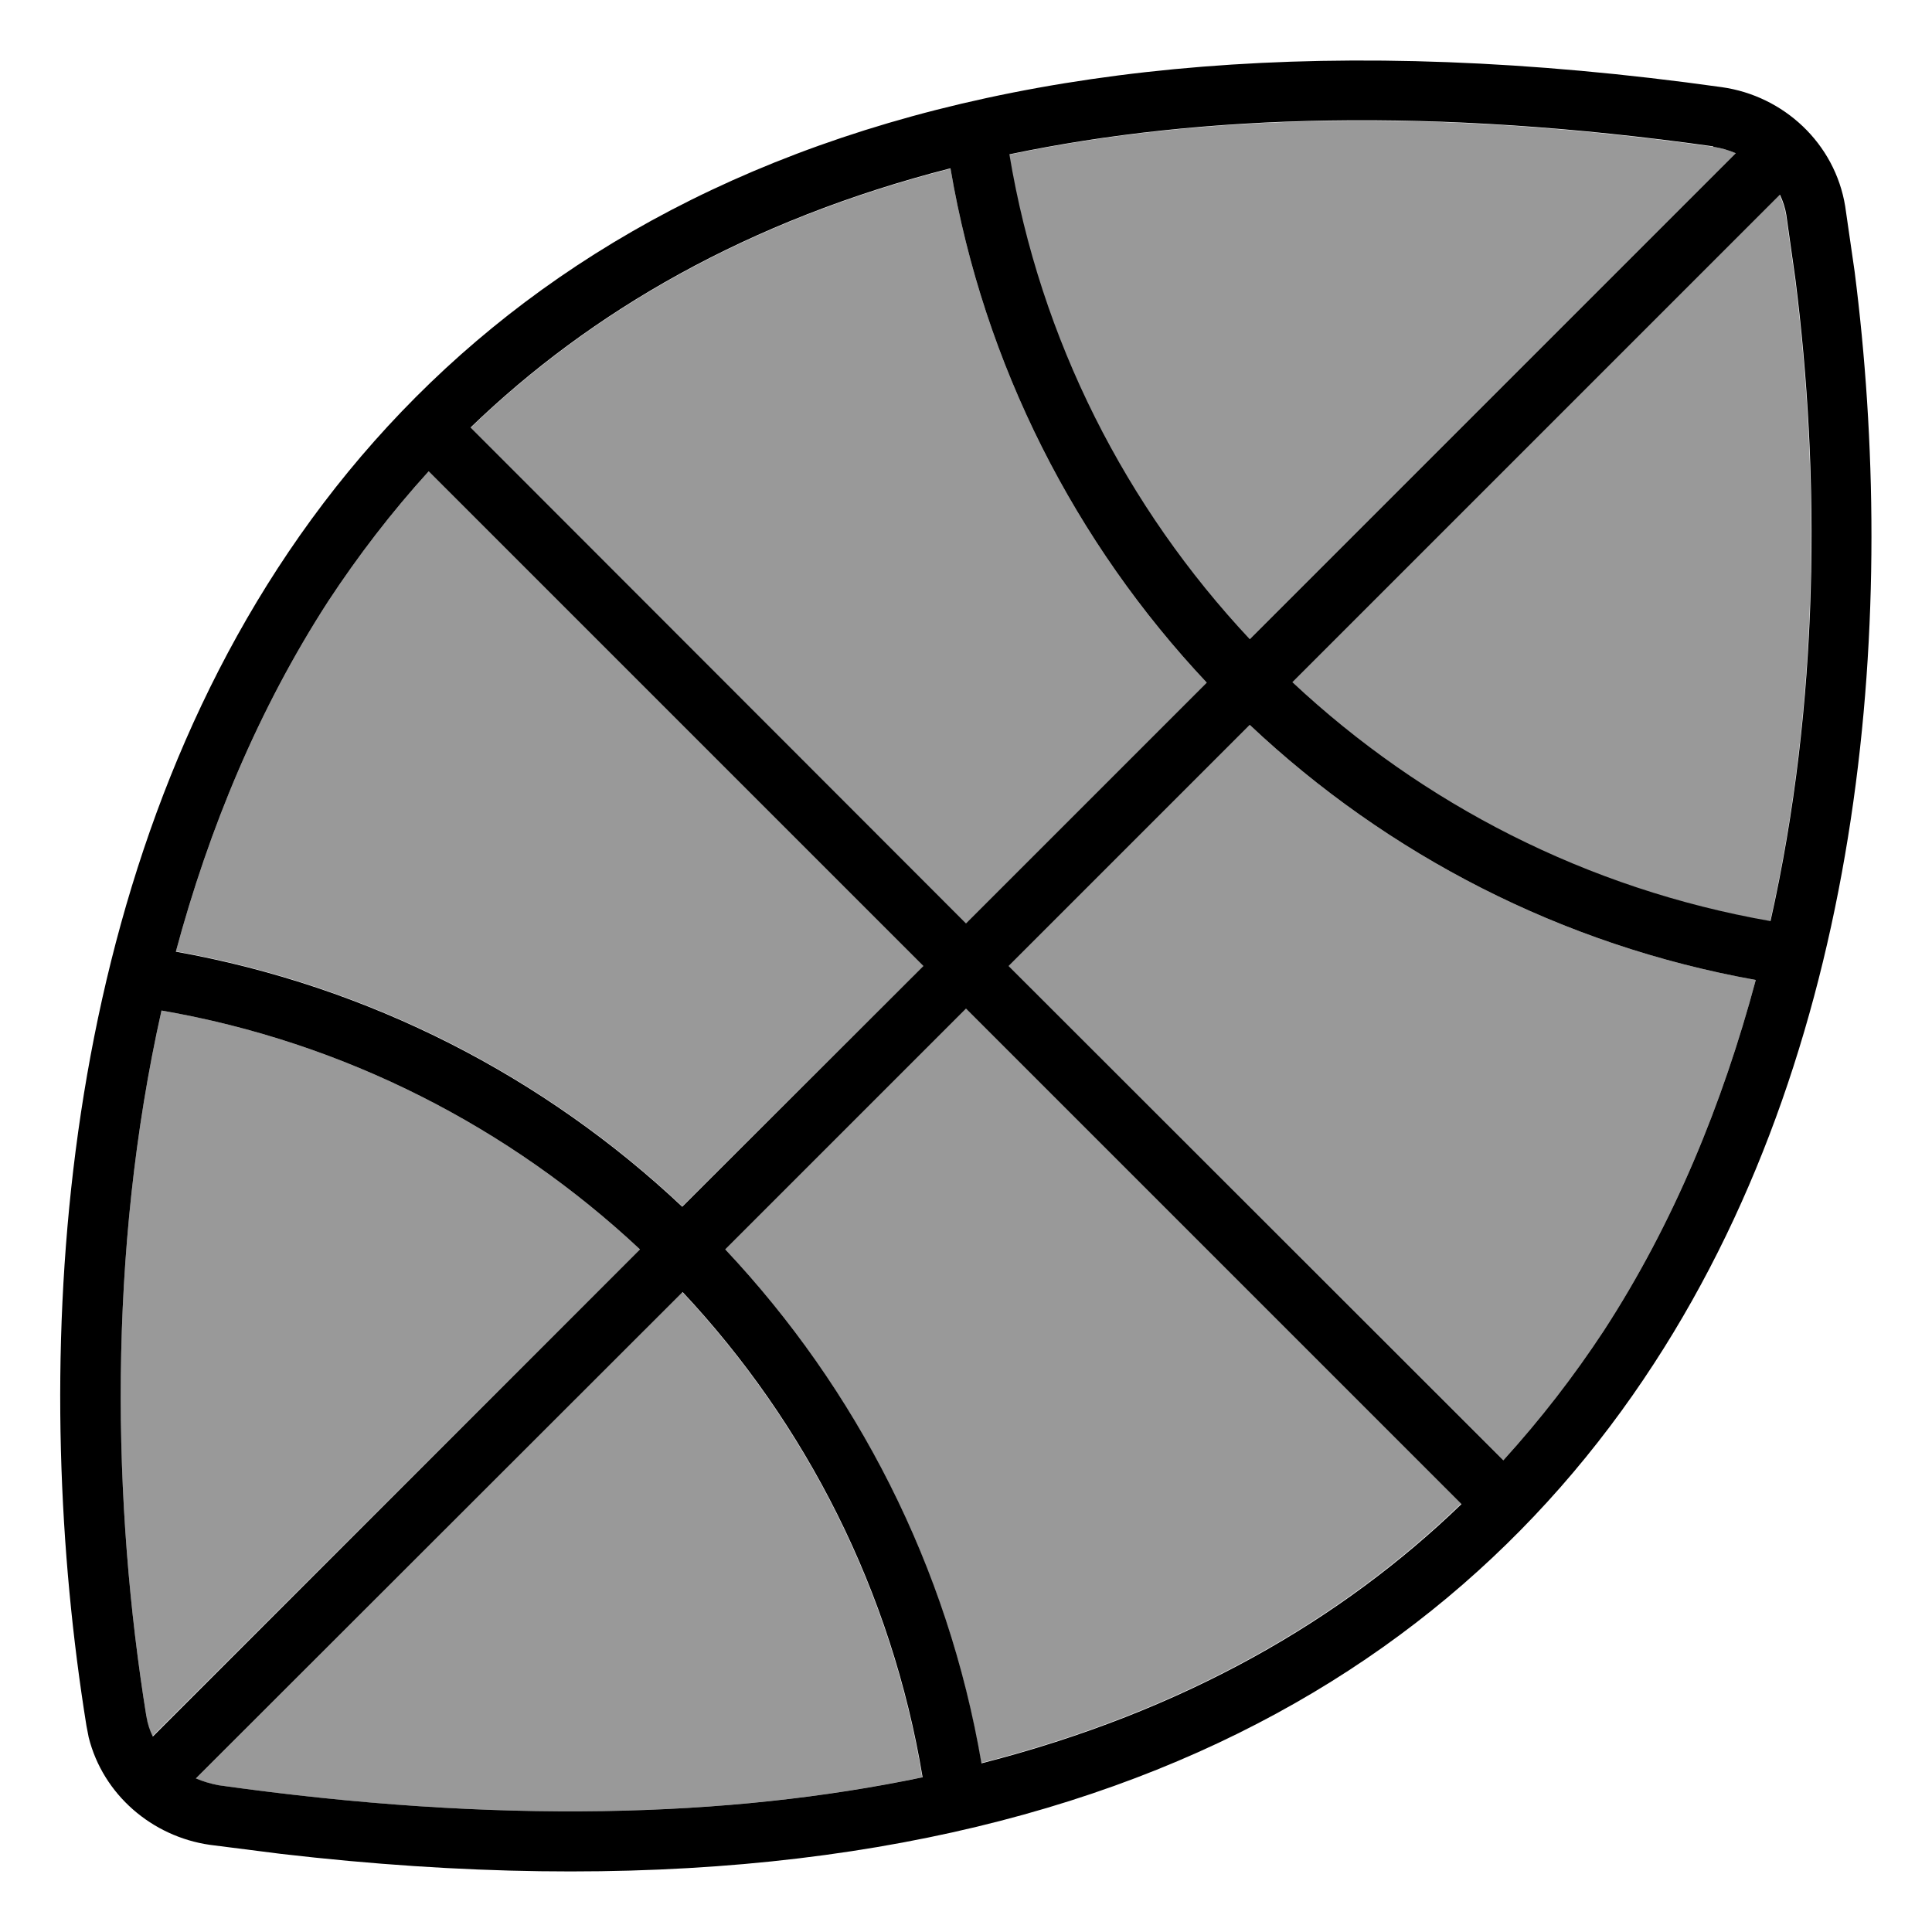 <svg xmlns="http://www.w3.org/2000/svg" viewBox="0 0 512 512"><!--! Font Awesome Pro 7.1.0 by @fontawesome - https://fontawesome.com License - https://fontawesome.com/license (Commercial License) Copyright 2025 Fonticons, Inc. --><path opacity=".4" fill="currentColor" d="M38.7 454.8c.3 1.9 .9 3.7 1.7 5.3L169.6 331.1c-34.5-32.3-78.2-54.9-126.8-63.3-14.4 64.2-13 131.4-4 187.1zm7.9-202.7c51.4 9.2 97.7 33.2 134.2 67.6L244.7 256 113.6 124.9c-9.9 10.9-18.7 22.4-26.6 34.4-18.5 28.6-31.6 60.2-40.4 92.9zm5.2 219.2c1.9 .8 3.9 1.4 6 1.8 73.9 10.4 135.4 8.6 186.6-2.1-8.2-49.3-30.9-93.7-63.6-128.6L51.9 471.3zm72.8-358L256 244.7 319.8 180.9c-34.8-37-59-84-67.9-136.2-53.9 13.8-95.5 38.1-127.2 68.7zm67.5 217.7c34.8 37 59 84 67.9 136.2 53.9-13.8 95.5-38.1 127.2-68.7L256 267.3 192.2 331.1zM267.4 41c8.2 49.3 31 93.6 63.7 128.5L460 40.6c-1.9-.8-3.9-1.4-6-1.7-73.9-10.4-135.5-8.6-186.6 2.1zm-.1 215L398.4 387c9.9-10.9 18.7-22.3 26.6-34.3 18.6-28.6 31.5-60.2 40.3-93-51.4-9.2-97.6-33.2-134.1-67.6L267.3 256zm75.1-75.1c34.5 32.3 78.1 54.8 126.7 63.3 13-57.8 13.2-118 6.6-170.1l-2.4-17c-.3-1.9-.9-3.7-1.7-5.4L342.4 180.9z"/><path fill="currentColor" d="M73.6 150.6c61.2-94.2 178-156.2 382.7-127.5 16.4 2.3 30 14.9 32.7 31.6L491.5 72c11.3 88.6 3.7 202-53.2 289.4-59.3 91.3-170.7 152.3-363.8 129.9l-18.9-2.4c-15.3-2.2-28.3-13.3-32.1-28.5l-.6-3.1C8.3 366.6 13 243.9 73.6 150.6zM51.9 471.3c1.9 .8 3.9 1.4 6 1.8 73.9 10.4 135.4 8.6 186.6-2.1-8.2-49.3-30.9-93.7-63.6-128.6L51.9 471.3zM192.2 331.1c34.8 37 59 84 67.9 136.2 53.9-13.8 95.5-38.1 127.2-68.7L256 267.3 192.2 331.1zM42.8 267.8c-14.4 64.2-13 131.4-4 187.1 .3 1.9 .9 3.7 1.7 5.3L169.6 331.1c-34.5-32.3-78.2-54.9-126.8-63.3zM267.3 256L398.4 387c9.9-10.9 18.7-22.3 26.6-34.3 18.6-28.6 31.5-60.2 40.3-93-51.4-9.2-97.6-33.2-134.1-67.6L267.3 256zM113.6 124.9c-9.9 10.9-18.7 22.4-26.6 34.4-18.5 28.6-31.6 60.2-40.4 92.9 51.4 9.2 97.7 33.2 134.2 67.6L244.7 256 113.6 124.9zM251.9 44.6c-53.9 13.8-95.5 38.1-127.2 68.7L256 244.7 319.8 180.9c-34.8-37-59-84-67.9-136.2zm90.6 136.2c34.5 32.3 78.1 54.8 126.7 63.3 13-57.8 13.2-118 6.6-170.1l-2.4-17c-.3-1.9-.9-3.7-1.7-5.4L342.4 180.9zm111.6-142c-73.9-10.4-135.5-8.6-186.6 2.1 8.2 49.3 31 93.6 63.7 128.5L460 40.6c-1.9-.8-3.9-1.4-6-1.7z"/></svg>